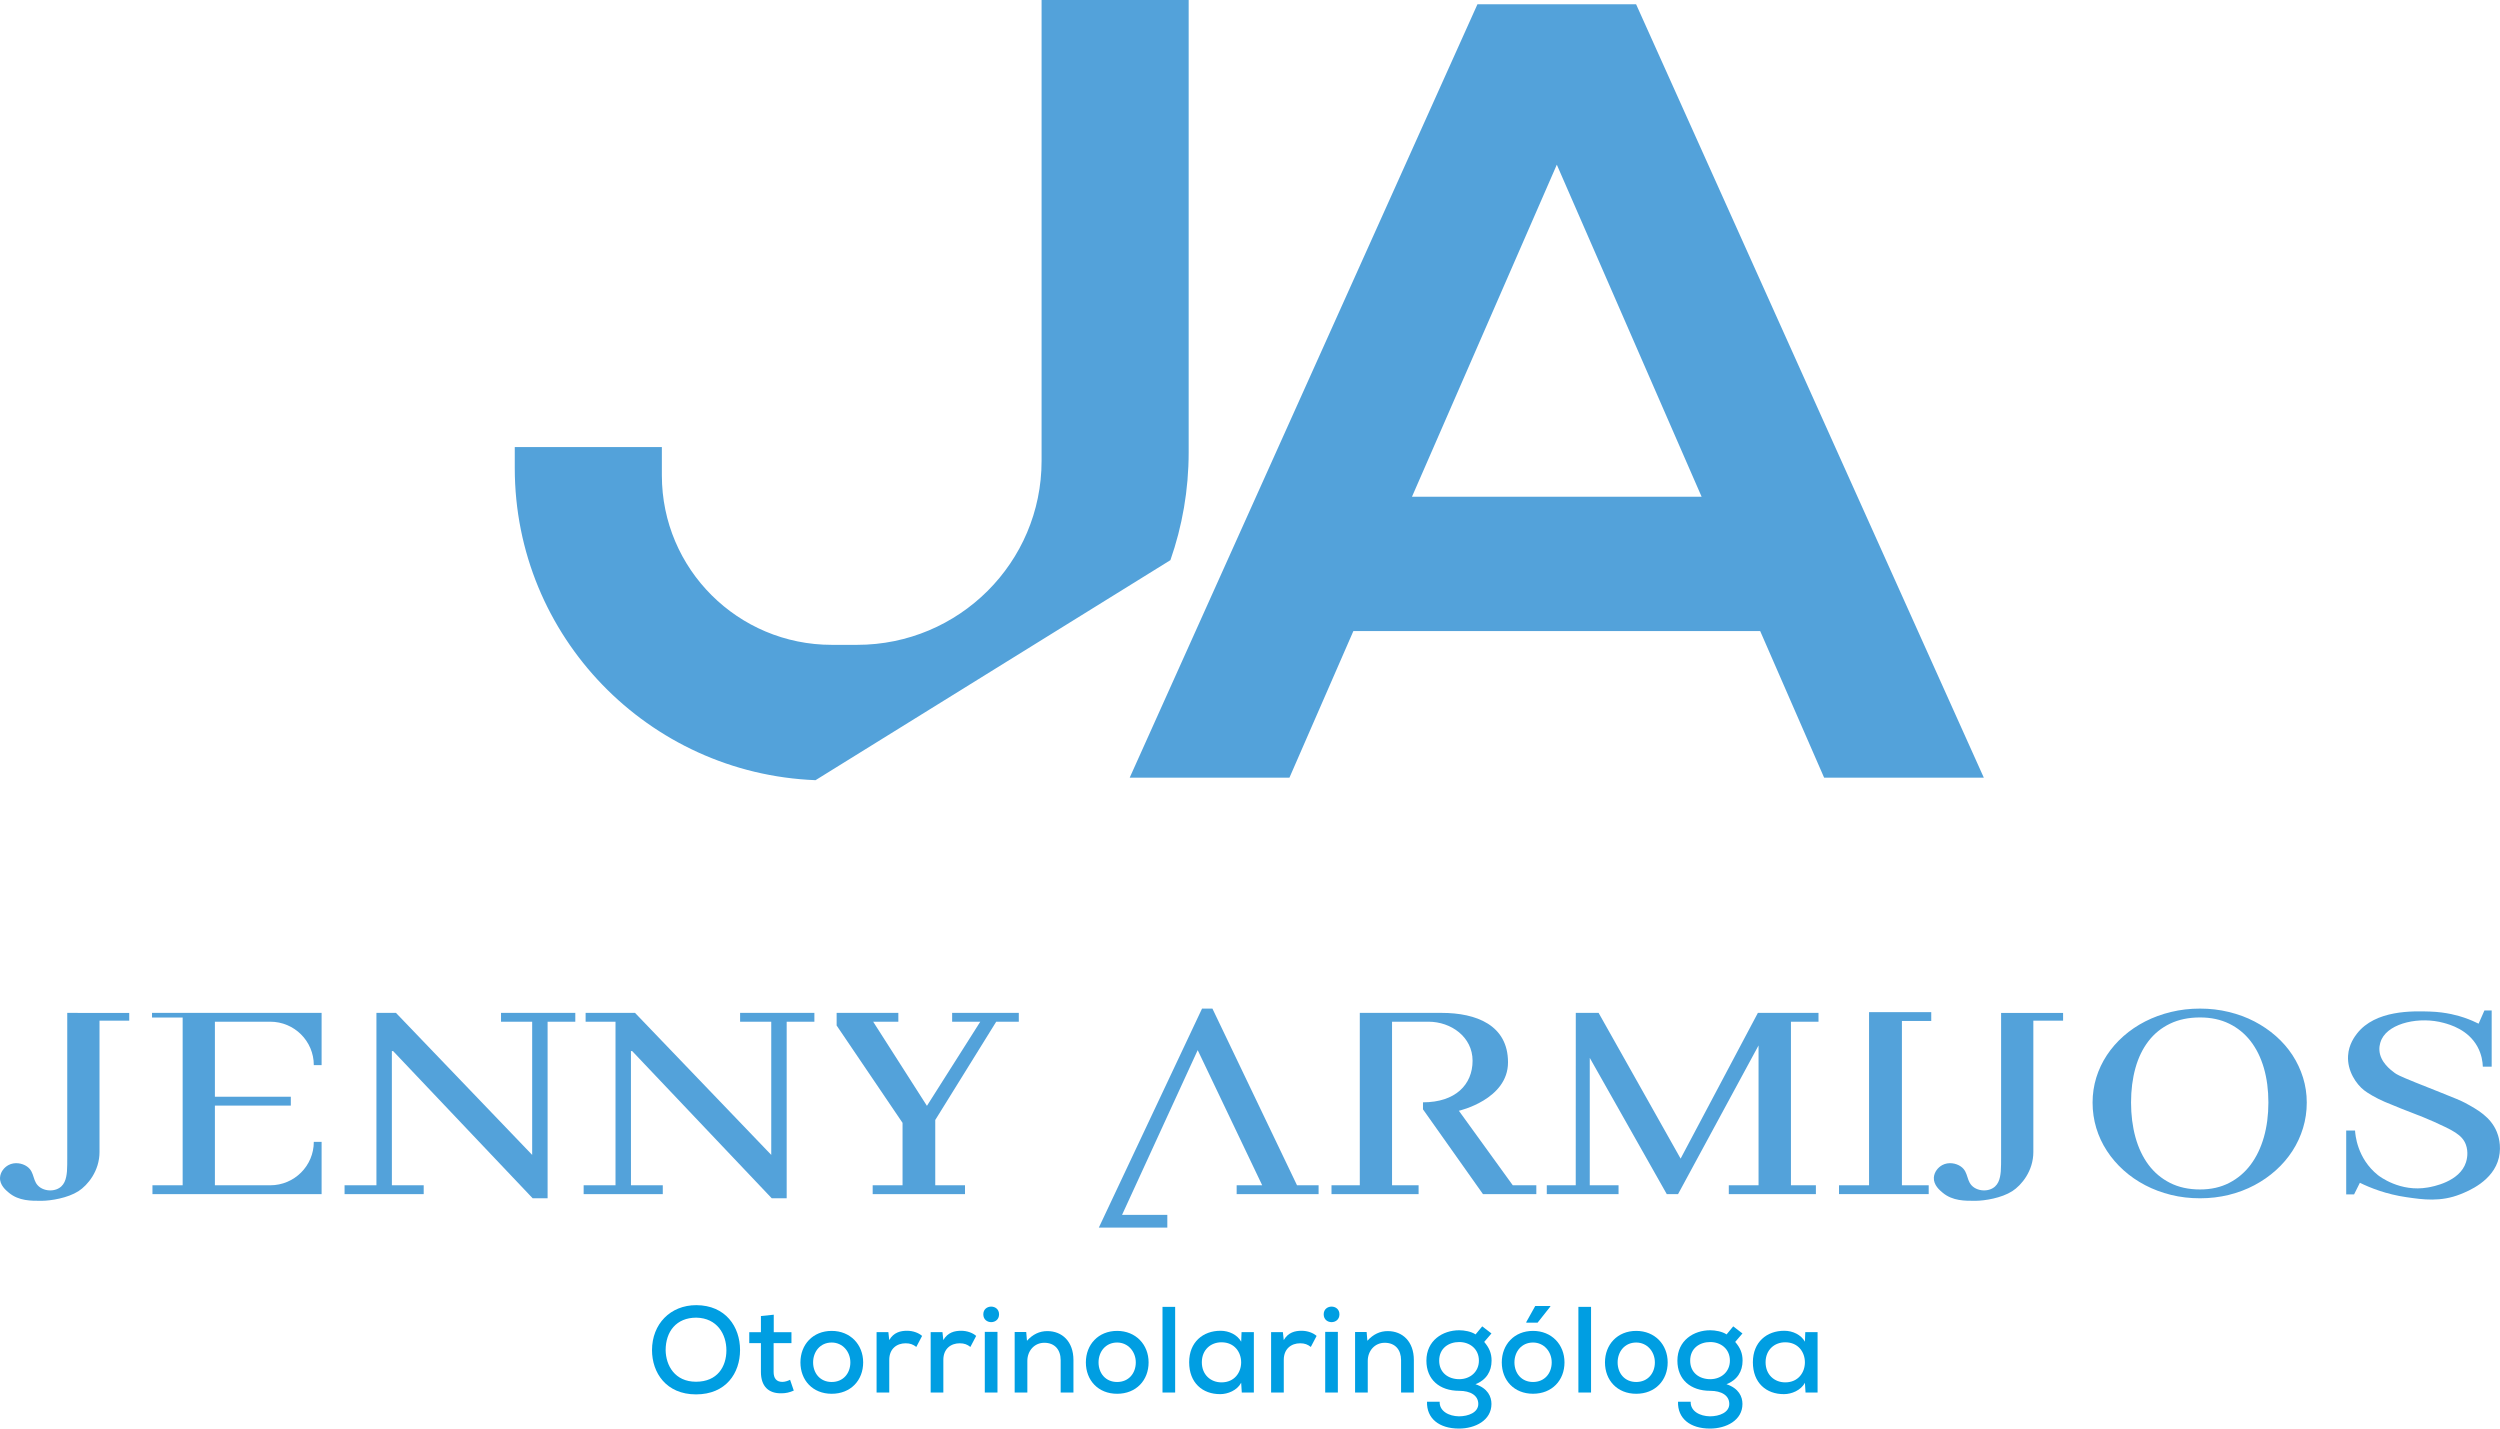<svg width="98" height="56" viewBox="0 0 98 56" fill="none" xmlns="http://www.w3.org/2000/svg">
<g clip-path="url(#clip0_58_5919)">
<path d="M46.596 17.726V16.586V9.142V0H40.83V9.142V16.586V18.069C40.83 22.05 37.592 25.278 33.598 25.278H32.606C28.927 25.278 25.945 22.305 25.945 18.638V17.526H20.179V18.352C20.179 24.949 25.414 30.326 31.969 30.583L45.88 21.958C46.343 20.633 46.596 19.209 46.596 17.726Z" fill="#53A2DA"/>
<path d="M57.916 0.167L44.284 30.485H50.546L53.052 24.738H68.999L71.506 30.485H77.766L64.135 0.167H57.916ZM55.35 19.471L61.027 6.456L66.703 19.471H55.35Z" fill="#53A2DA"/>
<path d="M3.041 39.705H2.636C2.636 39.705 2.636 45.27 2.636 45.383C2.636 45.495 2.637 45.79 2.625 45.921C2.597 46.211 2.532 46.511 2.2 46.627C1.99 46.699 1.752 46.663 1.585 46.555C1.246 46.333 1.39 45.96 1.059 45.727C0.868 45.593 0.573 45.544 0.336 45.669C0.166 45.758 0.013 45.944 0.001 46.162C-0.015 46.456 0.234 46.661 0.351 46.758C0.739 47.078 1.214 47.074 1.638 47.072C1.991 47.069 2.651 46.966 3.077 46.693C3.438 46.459 3.901 45.902 3.901 45.159C3.901 44.779 3.901 40.01 3.901 40.01H5.066V39.706H4.194H3.041V39.705Z" fill="#53A2DA"/>
<path d="M5.959 39.888H7.16V46.463H5.976V46.809H12.607V44.762H12.301C12.301 45.701 11.537 46.463 10.595 46.463H8.424V43.339H11.4V42.993H8.424V40.051H10.595C11.537 40.051 12.301 40.812 12.301 41.752H12.607V39.705H5.959V39.888Z" fill="#53A2DA"/>
<path d="M19.64 40.052H20.861V45.272L15.522 39.705H14.756V46.463H13.507V46.711V46.809H16.609V46.725V46.463H15.362L15.361 41.203H15.411L20.88 46.972H21.466V40.052H22.552V39.705H19.64V40.052Z" fill="#53A2DA"/>
<path d="M29.012 40.052H30.233V45.272L24.893 39.705H22.956V40.052H24.128V46.463H22.879V46.711V46.809H25.981V46.463H24.734L24.733 41.203H24.782L30.252 46.972H30.838V40.052H31.924V39.705H29.012V40.052Z" fill="#53A2DA"/>
<path d="M37.324 40.052H38.426L37.966 40.778L36.336 43.349L34.229 40.052H35.215V39.705H32.796V40.2L35.38 44.016V46.463H34.209V46.809H37.828V46.463H36.662V43.902L36.676 43.881L39.051 40.052H39.937V39.705H37.324V40.052Z" fill="#53A2DA"/>
<path d="M47.527 39.537H47.12L43.074 48.122H45.759V47.622H43.985L46.95 41.165L49.478 46.463H48.477V46.809H51.689V46.463H50.843L47.527 39.537Z" fill="#53A2DA"/>
<path d="M57.188 43.542C57.188 43.542 59.114 43.104 59.114 41.644C59.114 40.184 57.87 39.705 56.51 39.705H53.304V40.051V46.463H52.195V46.809H55.609V46.463H54.568V40.051C54.568 40.051 55.836 40.051 55.997 40.051C56.882 40.051 57.725 40.648 57.725 41.581C57.725 42.514 57.057 43.211 55.781 43.211V43.486L58.132 46.809H60.224V46.463H59.301L57.188 43.542Z" fill="#53A2DA"/>
<path d="M65.88 45.418L62.665 39.705H61.771L61.769 46.463H60.634V46.809H63.447V46.463H62.319L62.319 41.469L65.337 46.809H65.78L68.935 40.981V46.463H67.769V46.809H71.183V46.463H70.205V40.052H71.285V39.705H68.909L65.88 45.418Z" fill="#53A2DA"/>
<path d="M73.267 46.463H72.089V46.809H75.605V46.463H74.555V40.022H75.705V39.676H73.267V46.463Z" fill="#53A2DA"/>
<path d="M78.443 45.383C78.443 45.495 78.443 45.79 78.431 45.921C78.403 46.211 78.338 46.511 78.005 46.627C77.796 46.699 77.558 46.663 77.391 46.555C77.052 46.333 77.196 45.96 76.865 45.727C76.674 45.593 76.379 45.544 76.142 45.669C75.972 45.758 75.819 45.944 75.807 46.162C75.791 46.456 76.04 46.661 76.157 46.758C76.545 47.078 77.02 47.074 77.444 47.072C77.797 47.069 78.457 46.966 78.882 46.693C79.244 46.459 79.707 45.902 79.707 45.159C79.707 44.779 79.707 40.01 79.707 40.01H80.873V39.706H78.443C78.443 39.705 78.443 45.27 78.443 45.383Z" fill="#53A2DA"/>
<path d="M89.865 41.361C89.687 41.088 89.47 40.839 89.216 40.615C88.961 40.391 88.68 40.2 88.371 40.039C88.062 39.879 87.728 39.756 87.369 39.669C87.009 39.581 86.633 39.537 86.241 39.537C85.845 39.537 85.466 39.581 85.105 39.669C84.743 39.756 84.406 39.88 84.094 40.039C83.781 40.199 83.498 40.391 83.243 40.615C82.989 40.839 82.771 41.088 82.591 41.361C82.41 41.635 82.271 41.929 82.174 42.242C82.078 42.555 82.029 42.881 82.029 43.221C82.029 43.566 82.078 43.9 82.174 44.219C82.271 44.539 82.41 44.837 82.591 45.114C82.771 45.391 82.989 45.644 83.243 45.873C83.498 46.102 83.781 46.298 84.094 46.461C84.407 46.625 84.744 46.751 85.105 46.84C85.466 46.929 85.845 46.973 86.241 46.973C86.633 46.973 87.009 46.928 87.369 46.84C87.728 46.751 88.062 46.625 88.371 46.461C88.68 46.298 88.961 46.102 89.216 45.873C89.47 45.644 89.687 45.391 89.865 45.114C90.044 44.837 90.182 44.539 90.279 44.219C90.376 43.9 90.425 43.567 90.425 43.221C90.425 42.881 90.376 42.555 90.279 42.242C90.181 41.929 90.044 41.635 89.865 41.361ZM88.744 44.578C88.625 44.994 88.452 45.353 88.225 45.657C87.998 45.96 87.718 46.198 87.386 46.369C87.054 46.541 86.672 46.627 86.241 46.627C85.795 46.627 85.402 46.541 85.064 46.369C84.726 46.198 84.445 45.96 84.219 45.657C83.994 45.354 83.824 44.994 83.709 44.578C83.595 44.163 83.537 43.71 83.537 43.218C83.537 42.726 83.595 42.276 83.709 41.867C83.823 41.458 83.994 41.107 84.219 40.814C84.445 40.52 84.726 40.292 85.064 40.129C85.402 39.966 85.794 39.884 86.241 39.884C86.672 39.884 87.054 39.966 87.386 40.129C87.718 40.292 87.998 40.521 88.225 40.814C88.452 41.108 88.625 41.459 88.744 41.867C88.862 42.276 88.921 42.726 88.921 43.218C88.921 43.71 88.862 44.163 88.744 44.578Z" fill="#53A2DA"/>
<path d="M97.876 44.373C97.635 43.779 97.101 43.488 96.636 43.235C96.484 43.153 96.21 43.038 95.658 42.82C95.324 42.688 94.998 42.558 94.68 42.43C94.018 42.162 93.944 42.112 93.866 42.054C93.712 41.94 93.294 41.628 93.272 41.16C93.262 40.946 93.34 40.78 93.365 40.728C93.683 40.09 94.864 39.842 95.792 40.097C96.037 40.164 96.751 40.359 97.118 41.033C97.283 41.335 97.32 41.627 97.327 41.813H97.674V41.594V39.884V39.611H97.389C97.313 39.783 97.237 39.956 97.161 40.128C97.022 40.058 96.827 39.97 96.585 39.888C96.39 39.822 95.905 39.673 95.251 39.653C94.579 39.632 93.118 39.587 92.394 40.516C92.307 40.629 92.07 40.94 92.044 41.385C92.007 41.982 92.368 42.501 92.67 42.737C92.814 42.85 93.124 43.037 93.473 43.188C93.482 43.192 93.489 43.194 93.494 43.197C94.499 43.621 94.801 43.7 95.392 43.965C96.14 44.302 96.515 44.482 96.658 44.859C96.775 45.169 96.699 45.459 96.667 45.56C96.422 46.331 95.355 46.517 95.172 46.549C94.086 46.741 93.268 46.108 93.214 46.064C92.393 45.407 92.326 44.464 92.318 44.316C92.202 44.316 92.086 44.316 91.971 44.316C91.971 45.151 91.971 45.986 91.971 46.821H92.28C92.356 46.669 92.432 46.517 92.507 46.365C92.912 46.563 93.537 46.815 94.335 46.93C94.979 47.024 95.672 47.124 96.45 46.813C96.744 46.696 97.742 46.3 97.956 45.379C98.071 44.892 97.923 44.487 97.876 44.373Z" fill="#53A2DA"/>
<path d="M29.01 52.92C29.01 53.829 28.456 54.66 27.284 54.66C26.113 54.66 25.559 53.81 25.559 52.926C25.559 51.902 26.277 51.162 27.294 51.162C28.446 51.166 29.01 52.012 29.01 52.92ZM27.284 54.164C28.123 54.164 28.475 53.573 28.475 52.93C28.475 52.31 28.118 51.666 27.294 51.652C26.513 51.652 26.093 52.195 26.093 52.93C26.103 53.525 26.45 54.164 27.284 54.164Z" fill="#009EE2"/>
<path d="M30.331 51.536V52.223H31.025V52.651H30.326V53.781C30.326 54.03 30.437 54.17 30.668 54.17C30.764 54.17 30.875 54.136 30.971 54.088L31.116 54.511C30.952 54.583 30.807 54.617 30.639 54.617C30.123 54.631 29.828 54.338 29.828 53.781V52.651H29.371V52.223H29.828V51.589L30.331 51.536Z" fill="#009EE2"/>
<path d="M33.836 53.406C33.836 54.107 33.349 54.636 32.602 54.636C31.859 54.636 31.377 54.107 31.377 53.406C31.377 52.709 31.864 52.171 32.602 52.171C33.334 52.171 33.836 52.709 33.836 53.406ZM31.874 53.406C31.874 53.829 32.148 54.174 32.602 54.174C33.06 54.174 33.334 53.829 33.334 53.406C33.334 52.988 33.035 52.627 32.602 52.627C32.148 52.627 31.874 52.988 31.874 53.406Z" fill="#009EE2"/>
<path d="M34.824 52.219L34.858 52.531C35.032 52.229 35.301 52.166 35.557 52.166C35.789 52.166 36.011 52.248 36.146 52.368L35.919 52.8C35.799 52.705 35.683 52.657 35.5 52.657C35.158 52.657 34.859 52.868 34.859 53.306V54.588H34.362V52.219H34.824V52.219Z" fill="#009EE2"/>
<path d="M36.945 52.219L36.978 52.531C37.152 52.229 37.422 52.166 37.678 52.166C37.909 52.166 38.131 52.248 38.266 52.368L38.039 52.8C37.919 52.705 37.803 52.657 37.62 52.657C37.278 52.657 36.979 52.868 36.979 53.306V54.588H36.482V52.219H36.945V52.219Z" fill="#009EE2"/>
<path d="M39.163 51.522C39.163 51.93 38.546 51.93 38.546 51.522C38.546 51.118 39.163 51.118 39.163 51.522ZM38.604 52.209V54.587H39.101V52.209H38.604Z" fill="#009EE2"/>
<path d="M41.578 54.587V53.319C41.578 52.91 41.347 52.637 40.937 52.637C40.542 52.637 40.272 52.958 40.272 53.347V54.587H39.775V52.214H40.228L40.257 52.559C40.484 52.305 40.749 52.179 41.057 52.179C41.635 52.179 42.079 52.588 42.079 53.313V54.587H41.578V54.587Z" fill="#009EE2"/>
<path d="M45.025 53.406C45.025 54.107 44.538 54.636 43.791 54.636C43.048 54.636 42.566 54.107 42.566 53.406C42.566 52.709 43.053 52.171 43.791 52.171C44.523 52.171 45.025 52.709 45.025 53.406ZM43.063 53.406C43.063 53.829 43.338 54.174 43.791 54.174C44.249 54.174 44.523 53.829 44.523 53.406C44.523 52.988 44.225 52.627 43.791 52.627C43.338 52.627 43.063 52.988 43.063 53.406Z" fill="#009EE2"/>
<path d="M46.066 51.229V54.587H45.57V51.229H46.066Z" fill="#009EE2"/>
<path d="M48.669 52.219H49.151C49.151 53.007 49.151 53.8 49.151 54.587H48.678L48.654 54.203C48.495 54.505 48.129 54.65 47.835 54.65C47.141 54.655 46.615 54.208 46.615 53.401C46.615 52.608 47.16 52.166 47.845 52.166C48.182 52.166 48.505 52.325 48.655 52.594L48.669 52.219ZM47.112 53.401C47.112 53.891 47.459 54.189 47.883 54.189C48.91 54.189 48.91 52.618 47.883 52.618C47.459 52.617 47.112 52.915 47.112 53.401Z" fill="#009EE2"/>
<path d="M50.289 52.219L50.323 52.531C50.497 52.229 50.767 52.166 51.023 52.166C51.254 52.166 51.476 52.248 51.611 52.368L51.384 52.8C51.264 52.705 51.148 52.657 50.965 52.657C50.623 52.657 50.324 52.868 50.324 53.306V54.588H49.827V52.219H50.289V52.219Z" fill="#009EE2"/>
<path d="M52.506 51.522C52.506 51.93 51.889 51.93 51.889 51.522C51.889 51.118 52.506 51.118 52.506 51.522ZM51.948 52.209V54.587H52.444V52.209H51.948Z" fill="#009EE2"/>
<path d="M54.922 54.587V53.319C54.922 52.91 54.691 52.637 54.281 52.637C53.886 52.637 53.616 52.958 53.616 53.347V54.587H53.119V52.214H53.572L53.601 52.559C53.828 52.305 54.093 52.179 54.401 52.179C54.979 52.179 55.423 52.588 55.423 53.313V54.587H54.922V54.587Z" fill="#009EE2"/>
<path d="M58.103 51.993L58.465 52.271L58.181 52.603C58.378 52.834 58.47 53.046 58.47 53.338C58.47 53.756 58.263 54.097 57.838 54.261C58.325 54.424 58.465 54.751 58.465 55.035C58.465 55.678 57.828 56 57.192 56C56.416 56 55.919 55.606 55.939 54.948H56.435C56.42 55.318 56.797 55.515 57.192 55.52C57.558 55.52 57.949 55.37 57.949 55.035C57.949 54.703 57.645 54.52 57.201 54.52C56.43 54.52 55.915 54.078 55.915 53.338C55.915 52.545 56.556 52.146 57.201 52.146C57.399 52.146 57.674 52.194 57.842 52.309L58.103 51.993ZM56.416 53.338C56.416 53.809 56.773 54.064 57.201 54.064C57.64 54.064 57.973 53.766 57.973 53.338C57.973 52.872 57.611 52.608 57.201 52.608C56.797 52.608 56.416 52.843 56.416 53.338Z" fill="#009EE2"/>
<path d="M60.094 52.171C60.827 52.171 61.328 52.709 61.328 53.406C61.328 54.107 60.841 54.635 60.094 54.635C59.352 54.635 58.87 54.107 58.87 53.406C58.87 52.709 59.357 52.171 60.094 52.171ZM60.094 52.627C59.641 52.627 59.366 52.988 59.366 53.406C59.366 53.829 59.641 54.174 60.094 54.174C60.552 54.174 60.827 53.829 60.827 53.406C60.827 52.988 60.528 52.627 60.094 52.627ZM60.774 51.195H60.181L59.83 51.825V51.849H60.273L60.774 51.215V51.195Z" fill="#009EE2"/>
<path d="M62.369 51.229V54.587H61.873V51.229H62.369Z" fill="#009EE2"/>
<path d="M65.373 53.406C65.373 54.107 64.887 54.636 64.139 54.636C63.397 54.636 62.915 54.107 62.915 53.406C62.915 52.709 63.401 52.171 64.139 52.171C64.872 52.171 65.373 52.709 65.373 53.406ZM63.411 53.406C63.411 53.829 63.685 54.174 64.139 54.174C64.597 54.174 64.871 53.829 64.871 53.406C64.871 52.988 64.573 52.627 64.139 52.627C63.685 52.627 63.411 52.988 63.411 53.406Z" fill="#009EE2"/>
<path d="M67.942 51.993L68.304 52.271L68.02 52.603C68.218 52.834 68.309 53.046 68.309 53.338C68.309 53.756 68.102 54.097 67.678 54.261C68.164 54.424 68.304 54.751 68.304 55.035C68.304 55.678 67.668 56 67.031 56C66.255 56 65.759 55.606 65.778 54.948H66.275C66.26 55.318 66.636 55.515 67.031 55.52C67.398 55.52 67.788 55.37 67.788 55.035C67.788 54.703 67.485 54.52 67.041 54.52C66.269 54.52 65.754 54.078 65.754 53.338C65.754 52.545 66.395 52.146 67.041 52.146C67.239 52.146 67.513 52.194 67.682 52.309L67.942 51.993ZM66.255 53.338C66.255 53.809 66.612 54.064 67.041 54.064C67.479 54.064 67.812 53.766 67.812 53.338C67.812 52.872 67.451 52.608 67.041 52.608C66.636 52.608 66.255 52.843 66.255 53.338Z" fill="#009EE2"/>
<path d="M70.767 52.219H71.249C71.249 53.007 71.249 53.8 71.249 54.587H70.777L70.753 54.203C70.594 54.505 70.227 54.65 69.933 54.65C69.239 54.655 68.713 54.208 68.713 53.401C68.713 52.608 69.258 52.166 69.943 52.166C70.28 52.166 70.603 52.325 70.753 52.594L70.767 52.219ZM69.211 53.401C69.211 53.891 69.558 54.189 69.982 54.189C71.009 54.189 71.009 52.618 69.982 52.618C69.558 52.617 69.211 52.915 69.211 53.401Z" fill="#009EE2"/>
</g>
<defs>
<clipPath id="clip0_58_5919">
<rect width="98" height="56" fill="white"/>
</clipPath>
</defs>
</svg>
